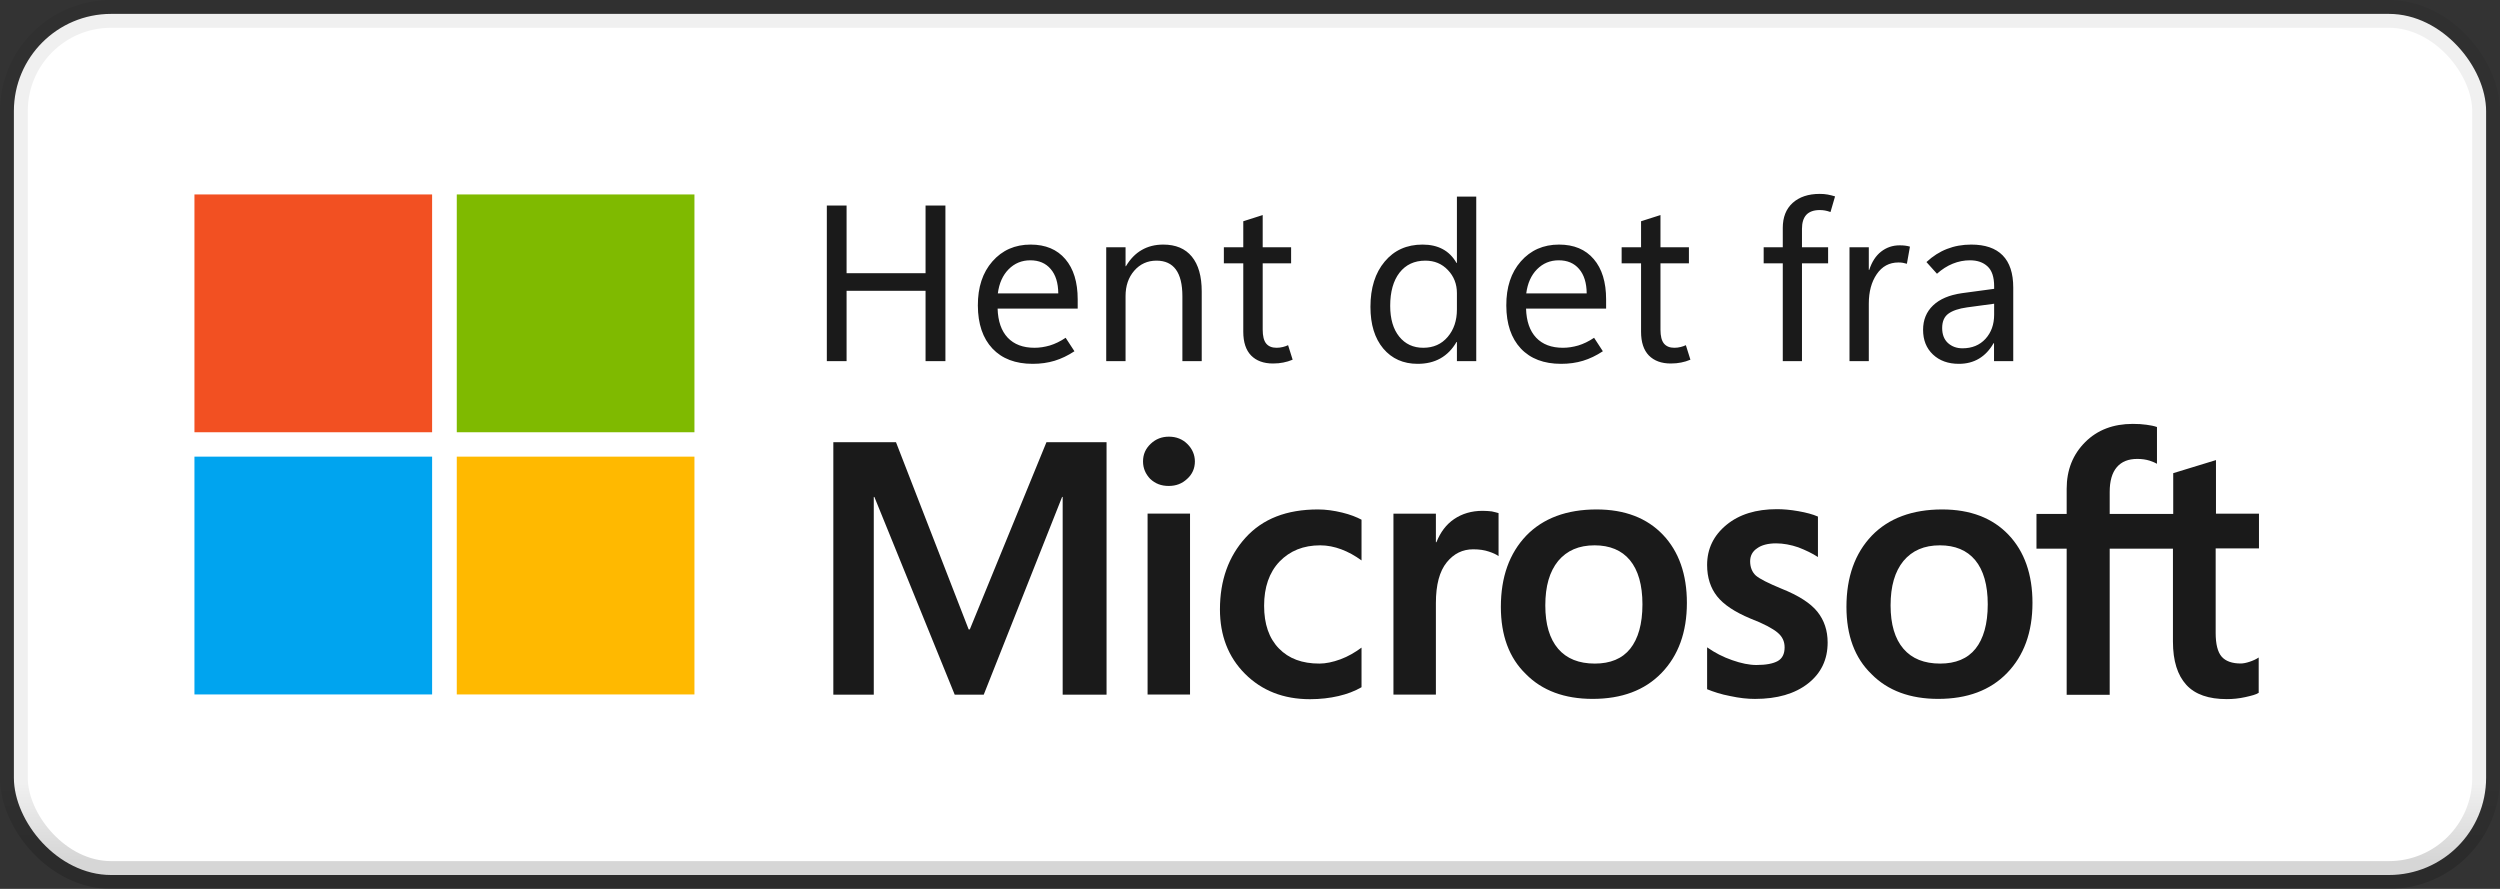 <svg width="90" height="32" viewBox="0 0 90 32" fill="none" xmlns="http://www.w3.org/2000/svg">
<rect x="0" y="0" width="90" height="32" fill="#333333" stroke="none"/>
<rect x="0.5" y="0.5" width="89" height="31" rx="3.5" fill="white"/>
<path d="M15.556 7H7V15.561H15.556V7Z" fill="#F25022"/>
<path d="M25 7H16.444V15.561H25V7Z" fill="#7FBA00"/>
<path d="M15.556 16.439H7V25H15.556V16.439Z" fill="#00A4EF"/>
<path d="M25 16.439H16.444V25H25V16.439Z" fill="#FFB900"/>
<path d="M34.035 13H33.32V10.469H30.477V13H29.766V7.398H30.477V9.836H33.32V7.398H34.035V13ZM38.797 11.109H35.914C35.927 11.562 36.048 11.912 36.277 12.156C36.507 12.398 36.828 12.52 37.242 12.52C37.422 12.52 37.605 12.492 37.793 12.438C37.983 12.38 38.173 12.288 38.363 12.16L38.68 12.645C38.443 12.801 38.204 12.915 37.965 12.988C37.725 13.061 37.462 13.098 37.176 13.098C36.556 13.098 36.073 12.914 35.727 12.547C35.38 12.177 35.206 11.662 35.203 11C35.2 10.341 35.375 9.811 35.727 9.41C36.081 9.007 36.539 8.805 37.102 8.805C37.638 8.805 38.055 8.979 38.352 9.328C38.648 9.674 38.797 10.158 38.797 10.777V11.109ZM38.098 10.562C38.095 10.185 38.004 9.892 37.824 9.684C37.647 9.475 37.402 9.371 37.09 9.371C36.783 9.371 36.522 9.479 36.309 9.695C36.098 9.909 35.969 10.198 35.922 10.562H38.098ZM43.262 13H42.566V10.664C42.566 10.237 42.488 9.917 42.332 9.703C42.176 9.49 41.943 9.383 41.633 9.383C41.31 9.383 41.043 9.504 40.832 9.746C40.624 9.986 40.52 10.29 40.52 10.66V13H39.824V8.902H40.52V9.582H40.535C40.689 9.322 40.878 9.128 41.102 9C41.325 8.87 41.585 8.805 41.879 8.805C42.327 8.805 42.669 8.949 42.906 9.238C43.143 9.527 43.262 9.945 43.262 10.492V13ZM46.535 12.949C46.423 12.996 46.311 13.03 46.199 13.051C46.09 13.074 45.966 13.086 45.828 13.086C45.492 13.086 45.229 12.99 45.039 12.797C44.852 12.604 44.758 12.319 44.758 11.941V9.48H44.059V8.902H44.758V7.965L45.457 7.742V8.902H46.48V9.48H45.457V11.867C45.457 12.099 45.499 12.266 45.582 12.367C45.665 12.469 45.79 12.52 45.957 12.52C46.035 12.52 46.111 12.51 46.184 12.492C46.257 12.474 46.319 12.452 46.371 12.426L46.535 12.949ZM52.434 12.312C52.283 12.573 52.09 12.77 51.855 12.902C51.624 13.033 51.35 13.098 51.035 13.098C50.52 13.098 50.107 12.914 49.797 12.547C49.49 12.18 49.336 11.68 49.336 11.047C49.336 10.367 49.507 9.824 49.848 9.418C50.189 9.009 50.643 8.805 51.211 8.805C51.492 8.805 51.734 8.859 51.938 8.969C52.141 9.078 52.306 9.243 52.434 9.465H52.449V7.078H53.145V13H52.449V12.312H52.434ZM50.047 11.012C50.047 11.48 50.155 11.849 50.371 12.117C50.587 12.385 50.876 12.52 51.238 12.52C51.603 12.52 51.896 12.389 52.117 12.129C52.339 11.868 52.449 11.539 52.449 11.141V10.555C52.449 10.227 52.341 9.949 52.125 9.723C51.911 9.496 51.641 9.383 51.312 9.383C50.919 9.383 50.609 9.527 50.383 9.816C50.159 10.105 50.047 10.504 50.047 11.012ZM57.82 11.109H54.938C54.95 11.562 55.072 11.912 55.301 12.156C55.53 12.398 55.852 12.52 56.266 12.52C56.445 12.52 56.629 12.492 56.816 12.438C57.007 12.38 57.197 12.288 57.387 12.16L57.703 12.645C57.466 12.801 57.228 12.915 56.988 12.988C56.749 13.061 56.486 13.098 56.199 13.098C55.579 13.098 55.096 12.914 54.75 12.547C54.404 12.177 54.229 11.662 54.227 11C54.224 10.341 54.398 9.811 54.75 9.41C55.104 9.007 55.562 8.805 56.125 8.805C56.661 8.805 57.078 8.979 57.375 9.328C57.672 9.674 57.82 10.158 57.82 10.777V11.109ZM57.121 10.562C57.118 10.185 57.027 9.892 56.848 9.684C56.671 9.475 56.426 9.371 56.113 9.371C55.806 9.371 55.546 9.479 55.332 9.695C55.121 9.909 54.992 10.198 54.945 10.562H57.121ZM60.855 12.949C60.743 12.996 60.632 13.03 60.52 13.051C60.41 13.074 60.286 13.086 60.148 13.086C59.812 13.086 59.55 12.99 59.359 12.797C59.172 12.604 59.078 12.319 59.078 11.941V9.48H58.379V8.902H59.078V7.965L59.777 7.742V8.902H60.801V9.48H59.777V11.867C59.777 12.099 59.819 12.266 59.902 12.367C59.986 12.469 60.111 12.52 60.277 12.52C60.355 12.52 60.431 12.51 60.504 12.492C60.577 12.474 60.639 12.452 60.691 12.426L60.855 12.949ZM65.898 7.633C65.826 7.607 65.759 7.589 65.699 7.578C65.639 7.568 65.577 7.562 65.512 7.562C65.296 7.562 65.134 7.62 65.027 7.734C64.923 7.849 64.871 8.017 64.871 8.238V8.902H65.812V9.48H64.871V13H64.18V9.48H63.492V8.902H64.18V8.203C64.18 7.82 64.298 7.521 64.535 7.305C64.775 7.089 65.1 6.98 65.512 6.98C65.616 6.98 65.711 6.988 65.797 7.004C65.883 7.02 65.971 7.042 66.062 7.07L65.898 7.633ZM68.648 9.496C68.596 9.48 68.548 9.469 68.504 9.461C68.46 9.453 68.406 9.449 68.344 9.449C68.013 9.449 67.753 9.59 67.562 9.871C67.372 10.15 67.277 10.503 67.277 10.93V13H66.582V8.902H67.277V9.715H67.293C67.387 9.426 67.529 9.207 67.719 9.059C67.912 8.908 68.134 8.832 68.387 8.832C68.467 8.832 68.537 8.836 68.594 8.844C68.654 8.852 68.708 8.863 68.758 8.879L68.648 9.496ZM72.477 13H71.785V12.355H71.769C71.629 12.6 71.454 12.785 71.246 12.91C71.038 13.035 70.796 13.098 70.519 13.098C70.134 13.098 69.823 12.986 69.586 12.762C69.349 12.538 69.231 12.242 69.231 11.875C69.231 11.518 69.35 11.225 69.59 10.996C69.829 10.767 70.174 10.62 70.625 10.555L71.789 10.398V10.305C71.789 9.974 71.71 9.736 71.551 9.59C71.394 9.444 71.184 9.371 70.918 9.371C70.707 9.371 70.501 9.411 70.301 9.492C70.1 9.573 69.91 9.694 69.731 9.855L69.352 9.434C69.583 9.22 69.831 9.062 70.094 8.961C70.359 8.857 70.65 8.805 70.965 8.805C71.465 8.805 71.841 8.934 72.094 9.191C72.349 9.449 72.477 9.836 72.477 10.352V13ZM71.789 11.328V10.934L70.812 11.066C70.513 11.108 70.289 11.184 70.141 11.293C69.992 11.402 69.918 11.574 69.918 11.809C69.918 12.04 69.987 12.22 70.125 12.348C70.266 12.475 70.44 12.539 70.648 12.539C70.992 12.539 71.268 12.426 71.477 12.199C71.685 11.97 71.789 11.68 71.789 11.328Z" fill="black" fill-opacity="0.896"/>
<path d="M41.149 16.612C41.149 16.356 41.241 16.151 41.426 15.976C41.611 15.802 41.826 15.72 42.082 15.72C42.349 15.72 42.575 15.812 42.749 15.987C42.923 16.161 43.016 16.376 43.016 16.612C43.016 16.858 42.923 17.074 42.739 17.238C42.554 17.412 42.339 17.494 42.072 17.494C41.805 17.494 41.59 17.412 41.405 17.238C41.241 17.064 41.149 16.858 41.149 16.612ZM42.841 25.002H41.313V18.489H42.841V25.002Z" fill="black" fill-opacity="0.896"/>
<path d="M47.498 23.889C47.723 23.889 47.98 23.837 48.257 23.735C48.533 23.632 48.779 23.489 49.015 23.314V24.74C48.769 24.884 48.492 24.986 48.185 25.058C47.877 25.13 47.528 25.171 47.159 25.171C46.205 25.171 45.426 24.863 44.821 24.258C44.215 23.653 43.918 22.873 43.918 21.94C43.918 20.894 44.226 20.032 44.841 19.355C45.456 18.678 46.318 18.34 47.446 18.34C47.733 18.34 48.021 18.381 48.318 18.453C48.615 18.525 48.841 18.617 49.015 18.709V20.176C48.779 20.002 48.533 19.868 48.287 19.776C48.041 19.684 47.785 19.632 47.528 19.632C46.923 19.632 46.441 19.827 46.062 20.217C45.692 20.607 45.508 21.14 45.508 21.807C45.508 22.463 45.682 22.976 46.041 23.345C46.4 23.714 46.882 23.889 47.498 23.889Z" fill="black" fill-opacity="0.896"/>
<path d="M53.374 18.39C53.497 18.39 53.61 18.4 53.702 18.41C53.794 18.431 53.887 18.452 53.948 18.472V20.021C53.866 19.959 53.753 19.908 53.599 19.857C53.446 19.805 53.261 19.775 53.035 19.775C52.656 19.775 52.338 19.928 52.081 20.246C51.825 20.564 51.692 21.046 51.692 21.713V25.005H50.164V18.493H51.692V19.518H51.712C51.856 19.159 52.061 18.882 52.348 18.687C52.635 18.493 52.974 18.39 53.374 18.39Z" fill="black" fill-opacity="0.896"/>
<path d="M54.031 21.848C54.031 20.771 54.339 19.919 54.944 19.284C55.549 18.658 56.4 18.34 57.477 18.34C58.492 18.34 59.292 18.648 59.867 19.253C60.441 19.858 60.728 20.678 60.728 21.704C60.728 22.761 60.42 23.602 59.815 24.227C59.21 24.853 58.38 25.16 57.333 25.16C56.328 25.16 55.518 24.863 54.933 24.268C54.328 23.684 54.031 22.873 54.031 21.848ZM55.631 21.796C55.631 22.473 55.785 22.996 56.092 23.355C56.4 23.714 56.841 23.889 57.415 23.889C57.969 23.889 58.4 23.714 58.687 23.355C58.974 22.996 59.128 22.463 59.128 21.755C59.128 21.058 58.974 20.525 58.677 20.166C58.38 19.807 57.949 19.632 57.405 19.632C56.841 19.632 56.41 19.817 56.092 20.196C55.785 20.576 55.631 21.099 55.631 21.796Z" fill="black" fill-opacity="0.896"/>
<path d="M63.005 20.207C63.005 20.422 63.077 20.597 63.21 20.72C63.354 20.843 63.662 20.997 64.133 21.192C64.749 21.438 65.18 21.715 65.426 22.022C65.672 22.33 65.795 22.699 65.795 23.13C65.795 23.745 65.559 24.238 65.087 24.607C64.615 24.976 63.98 25.161 63.18 25.161C62.913 25.161 62.615 25.13 62.287 25.058C61.959 24.997 61.682 24.904 61.456 24.812V23.304C61.733 23.499 62.031 23.653 62.359 23.766C62.677 23.879 62.974 23.94 63.231 23.94C63.58 23.94 63.836 23.889 64 23.797C64.164 23.704 64.246 23.54 64.246 23.304C64.246 23.089 64.164 22.915 63.99 22.771C63.816 22.627 63.498 22.453 63.016 22.268C62.451 22.032 62.051 21.766 61.816 21.468C61.58 21.171 61.456 20.791 61.456 20.34C61.456 19.756 61.692 19.273 62.154 18.894C62.615 18.515 63.221 18.33 63.969 18.33C64.195 18.33 64.451 18.351 64.739 18.402C65.026 18.453 65.262 18.515 65.446 18.597V20.053C65.241 19.92 65.005 19.807 64.739 19.704C64.472 19.612 64.195 19.561 63.939 19.561C63.651 19.561 63.416 19.622 63.262 19.735C63.087 19.848 63.005 20.012 63.005 20.207Z" fill="black" fill-opacity="0.896"/>
<path d="M66.472 21.848C66.472 20.771 66.779 19.919 67.385 19.284C67.99 18.658 68.841 18.34 69.918 18.34C70.933 18.34 71.733 18.648 72.308 19.253C72.882 19.858 73.169 20.678 73.169 21.704C73.169 22.761 72.861 23.602 72.256 24.227C71.651 24.853 70.82 25.16 69.774 25.16C68.769 25.16 67.959 24.863 67.374 24.268C66.769 23.684 66.472 22.873 66.472 21.848ZM68.061 21.796C68.061 22.473 68.215 22.996 68.523 23.355C68.831 23.714 69.272 23.889 69.846 23.889C70.4 23.889 70.831 23.714 71.118 23.355C71.405 22.996 71.559 22.463 71.559 21.755C71.559 21.058 71.405 20.525 71.108 20.166C70.81 19.807 70.379 19.632 69.836 19.632C69.272 19.632 68.841 19.817 68.523 20.196C68.215 20.576 68.061 21.099 68.061 21.796Z" fill="black" fill-opacity="0.896"/>
<path d="M78.226 19.752V23.096C78.226 23.793 78.39 24.306 78.708 24.655C79.026 25.004 79.518 25.168 80.164 25.168C80.38 25.168 80.605 25.147 80.831 25.096C81.057 25.045 81.221 25.004 81.313 24.942V23.67C81.221 23.732 81.108 23.783 80.985 23.824C80.862 23.865 80.749 23.886 80.667 23.886C80.359 23.886 80.123 23.804 79.98 23.64C79.836 23.475 79.764 23.188 79.764 22.788V19.742H81.323V18.491H79.775V16.563L78.236 17.034V18.501H75.949V17.711C75.949 17.322 76.031 17.024 76.205 16.819C76.38 16.614 76.626 16.521 76.944 16.521C77.108 16.521 77.251 16.542 77.385 16.583C77.508 16.624 77.6 16.665 77.651 16.696V15.373C77.539 15.332 77.415 15.311 77.272 15.291C77.128 15.27 76.964 15.26 76.78 15.26C76.082 15.26 75.508 15.475 75.067 15.916C74.626 16.357 74.4 16.911 74.4 17.599V18.501H73.313V19.752H74.4V25.014H75.949V19.752H78.226V19.752Z" fill="black" fill-opacity="0.896"/>
<path d="M39.836 15.92V25.007H38.256V17.889H38.236L35.415 25.007H34.369L31.477 17.889H31.456V25.007H30V15.92H32.256L34.872 22.659H34.913L37.672 15.92H39.836Z" fill="black" fill-opacity="0.896"/>
<rect x="0.5" y="0.5" width="89" height="31" rx="3.5" stroke="url(#paint0_linear_1602_28239)"/>
<defs>
<linearGradient id="paint0_linear_1602_28239" x1="45" y1="1" x2="45" y2="31" gradientUnits="userSpaceOnUse">
<stop offset="0.906" stop-opacity="0.058"/>
<stop offset="1" stop-opacity="0.162"/>
</linearGradient>
</defs>
</svg>
